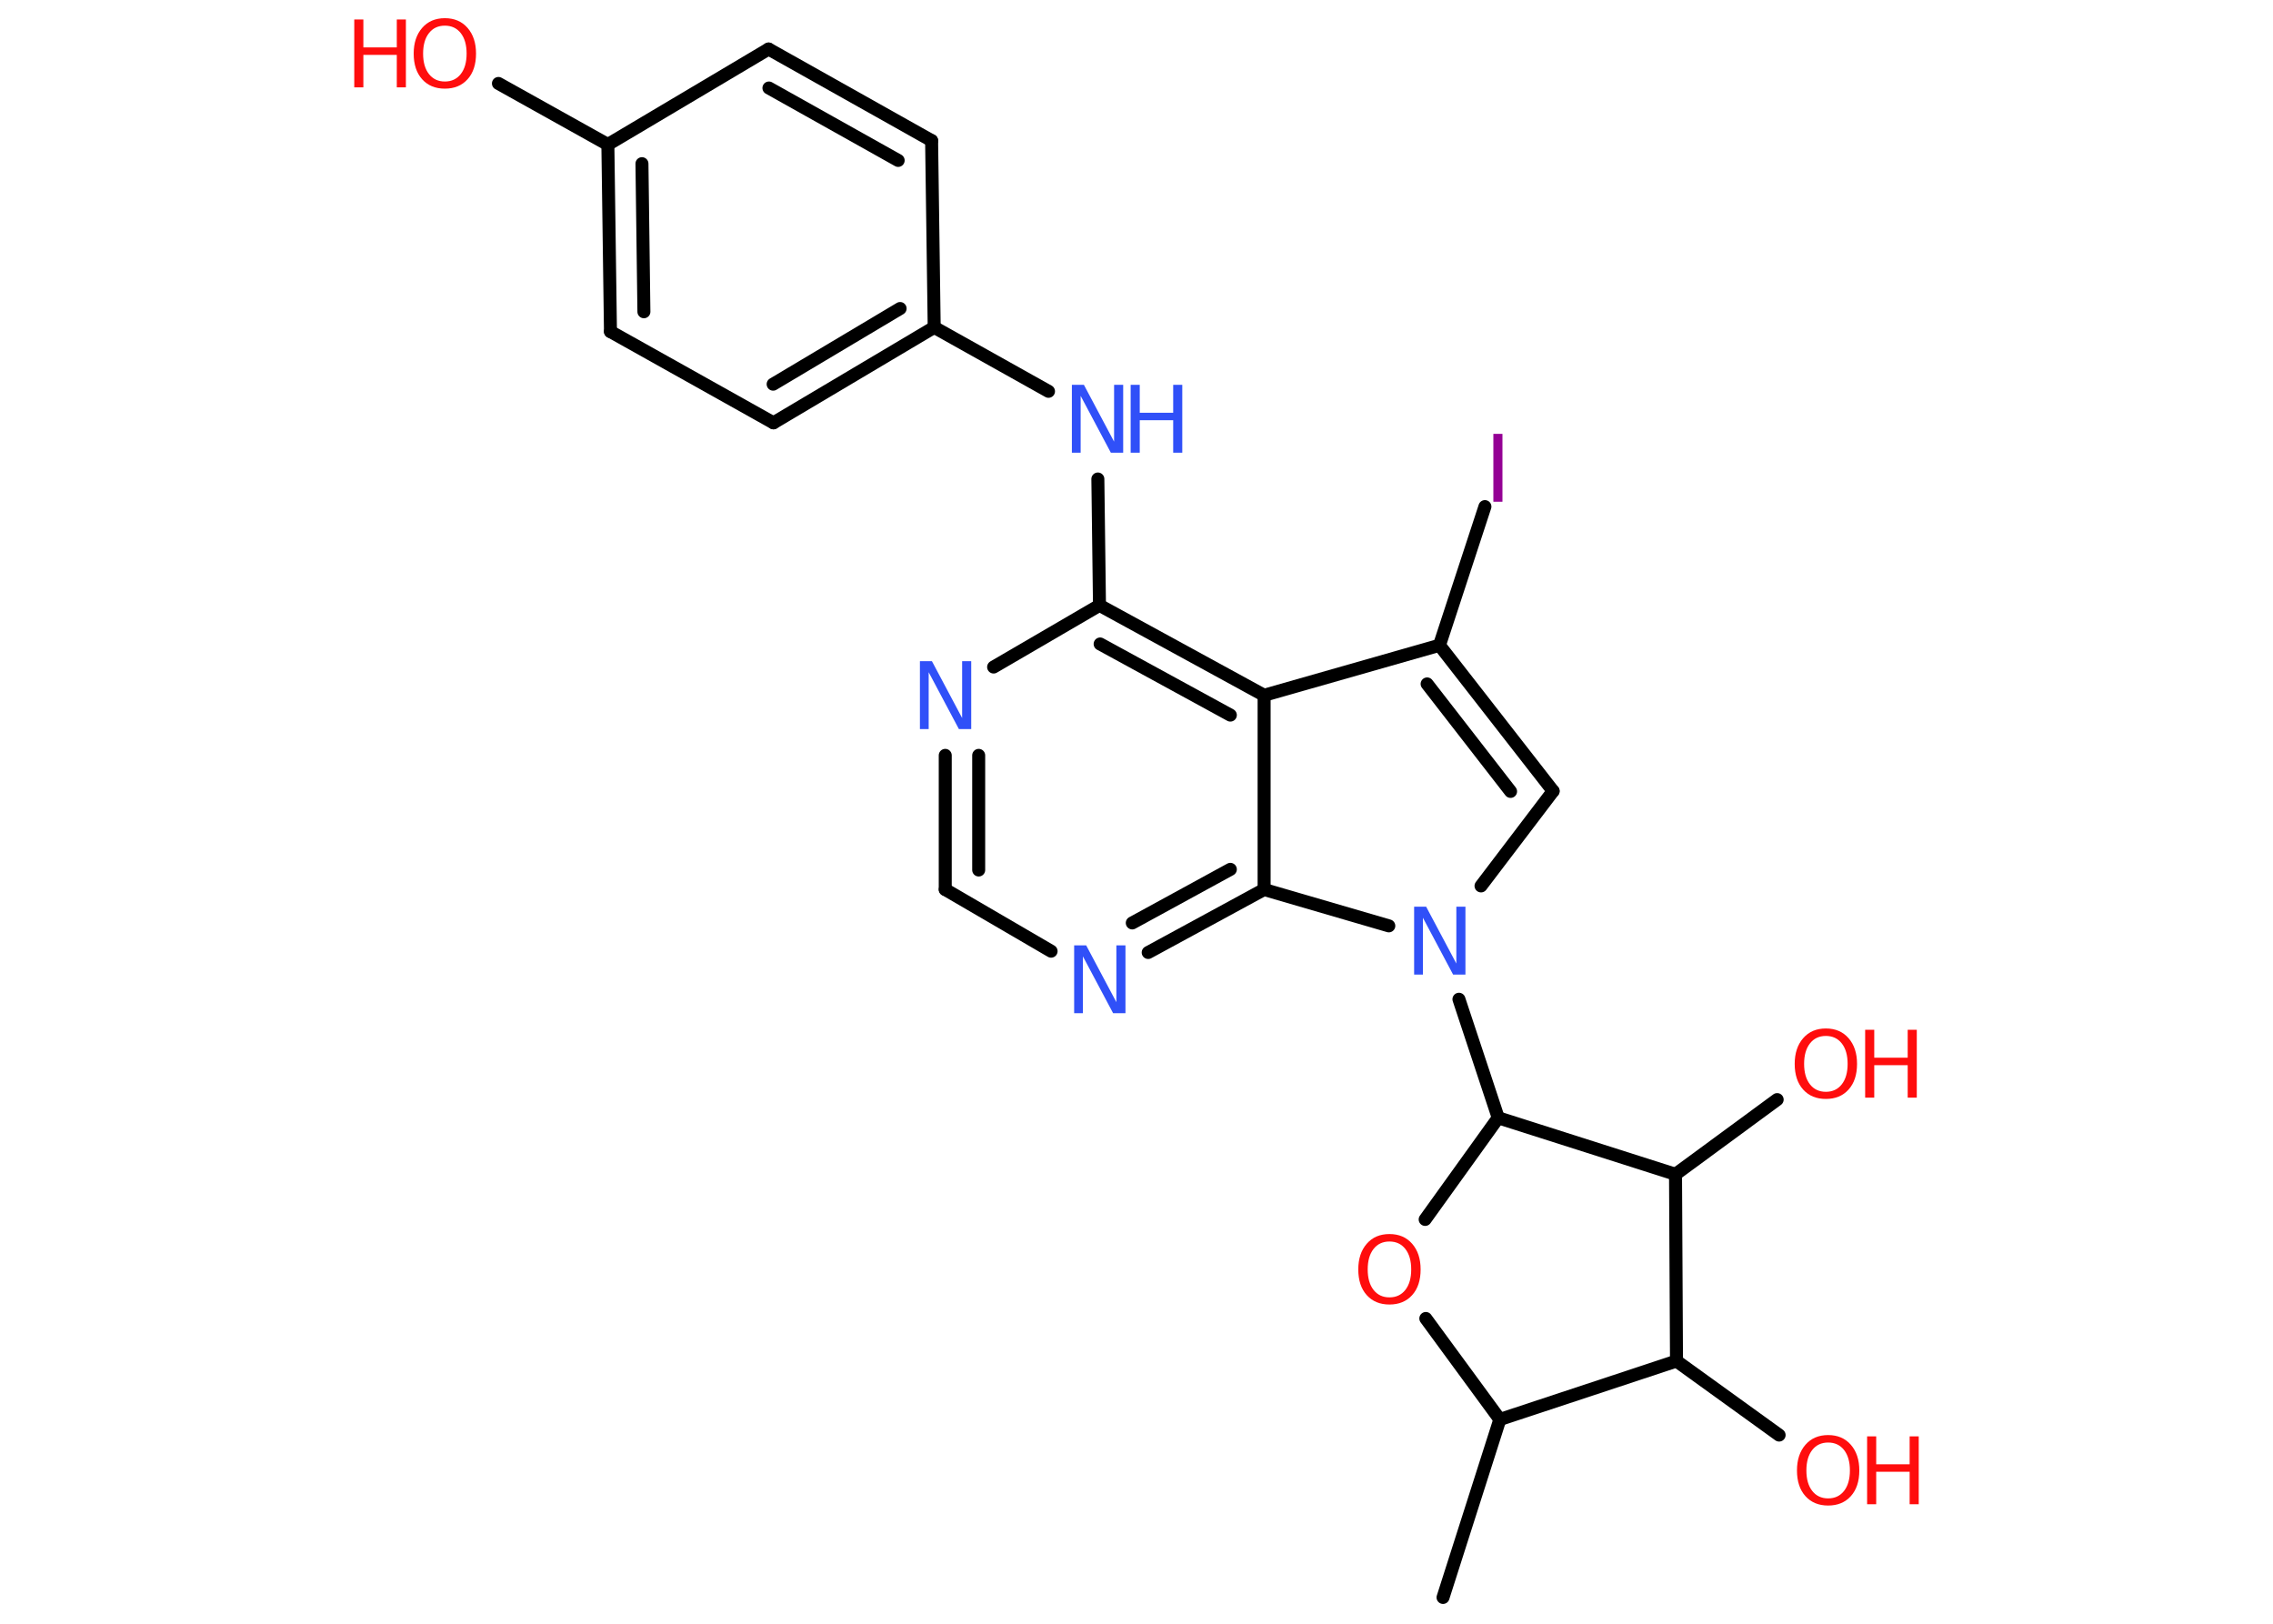 <?xml version='1.0' encoding='UTF-8'?>
<!DOCTYPE svg PUBLIC "-//W3C//DTD SVG 1.1//EN" "http://www.w3.org/Graphics/SVG/1.1/DTD/svg11.dtd">
<svg version='1.2' xmlns='http://www.w3.org/2000/svg' xmlns:xlink='http://www.w3.org/1999/xlink' width='70.0mm' height='50.0mm' viewBox='0 0 70.0 50.0'>
  <desc>Generated by the Chemistry Development Kit (http://github.com/cdk)</desc>
  <g stroke-linecap='round' stroke-linejoin='round' stroke='#000000' stroke-width='.4' fill='#FF0D0D'>
    <rect x='.0' y='.0' width='70.0' height='50.0' fill='#FFFFFF' stroke='none'/>
    <g id='mol1' class='mol'>
      <line id='mol1bnd1' class='bond' x1='44.44' y1='49.19' x2='46.19' y2='43.71'/>
      <line id='mol1bnd2' class='bond' x1='46.19' y1='43.71' x2='43.91' y2='40.6'/>
      <line id='mol1bnd3' class='bond' x1='43.89' y1='37.55' x2='46.14' y2='34.42'/>
      <line id='mol1bnd4' class='bond' x1='46.14' y1='34.42' x2='44.93' y2='30.77'/>
      <line id='mol1bnd5' class='bond' x1='45.61' y1='27.28' x2='47.83' y2='24.36'/>
      <g id='mol1bnd6' class='bond'>
        <line x1='47.83' y1='24.36' x2='44.33' y2='19.87'/>
        <line x1='46.52' y1='24.37' x2='43.95' y2='21.06'/>
      </g>
      <line id='mol1bnd7' class='bond' x1='44.33' y1='19.87' x2='45.73' y2='15.6'/>
      <line id='mol1bnd8' class='bond' x1='44.33' y1='19.87' x2='38.93' y2='21.41'/>
      <g id='mol1bnd9' class='bond'>
        <line x1='38.93' y1='21.41' x2='33.86' y2='18.64'/>
        <line x1='37.89' y1='22.02' x2='33.88' y2='19.83'/>
      </g>
      <line id='mol1bnd10' class='bond' x1='33.86' y1='18.64' x2='33.81' y2='14.75'/>
      <line id='mol1bnd11' class='bond' x1='32.29' y1='12.05' x2='28.77' y2='10.08'/>
      <g id='mol1bnd12' class='bond'>
        <line x1='23.82' y1='13.02' x2='28.77' y2='10.08'/>
        <line x1='23.81' y1='11.83' x2='27.72' y2='9.5'/>
      </g>
      <line id='mol1bnd13' class='bond' x1='23.82' y1='13.02' x2='18.8' y2='10.21'/>
      <g id='mol1bnd14' class='bond'>
        <line x1='18.72' y1='4.45' x2='18.8' y2='10.21'/>
        <line x1='19.77' y1='5.04' x2='19.83' y2='9.6'/>
      </g>
      <line id='mol1bnd15' class='bond' x1='18.72' y1='4.45' x2='15.35' y2='2.57'/>
      <line id='mol1bnd16' class='bond' x1='18.72' y1='4.45' x2='23.67' y2='1.51'/>
      <g id='mol1bnd17' class='bond'>
        <line x1='28.69' y1='4.33' x2='23.67' y2='1.51'/>
        <line x1='27.66' y1='4.94' x2='23.68' y2='2.71'/>
      </g>
      <line id='mol1bnd18' class='bond' x1='28.77' y1='10.08' x2='28.69' y2='4.33'/>
      <line id='mol1bnd19' class='bond' x1='33.86' y1='18.64' x2='30.6' y2='20.54'/>
      <g id='mol1bnd20' class='bond'>
        <line x1='29.11' y1='23.26' x2='29.11' y2='27.39'/>
        <line x1='30.14' y1='23.26' x2='30.14' y2='26.79'/>
      </g>
      <line id='mol1bnd21' class='bond' x1='29.11' y1='27.39' x2='32.37' y2='29.29'/>
      <g id='mol1bnd22' class='bond'>
        <line x1='35.36' y1='29.33' x2='38.93' y2='27.39'/>
        <line x1='34.87' y1='28.42' x2='37.89' y2='26.77'/>
      </g>
      <line id='mol1bnd23' class='bond' x1='38.93' y1='21.41' x2='38.93' y2='27.39'/>
      <line id='mol1bnd24' class='bond' x1='42.77' y1='28.51' x2='38.93' y2='27.39'/>
      <line id='mol1bnd25' class='bond' x1='46.14' y1='34.42' x2='51.6' y2='36.16'/>
      <line id='mol1bnd26' class='bond' x1='51.6' y1='36.16' x2='54.73' y2='33.86'/>
      <line id='mol1bnd27' class='bond' x1='51.6' y1='36.16' x2='51.63' y2='41.91'/>
      <line id='mol1bnd28' class='bond' x1='46.19' y1='43.71' x2='51.63' y2='41.91'/>
      <line id='mol1bnd29' class='bond' x1='51.63' y1='41.91' x2='54.79' y2='44.19'/>
      <path id='mol1atm3' class='atom' d='M42.79 38.23q-.31 .0 -.49 .23q-.18 .23 -.18 .63q.0 .4 .18 .63q.18 .23 .49 .23q.31 .0 .49 -.23q.18 -.23 .18 -.63q.0 -.4 -.18 -.63q-.18 -.23 -.49 -.23zM42.79 38.0q.44 .0 .7 .3q.26 .3 .26 .79q.0 .5 -.26 .79q-.26 .29 -.7 .29q-.44 .0 -.7 -.29q-.26 -.29 -.26 -.79q.0 -.49 .26 -.79q.26 -.3 .7 -.3z' stroke='none'/>
      <path id='mol1atm5' class='atom' d='M43.54 27.92h.38l.93 1.75v-1.75h.28v2.09h-.38l-.93 -1.75v1.75h-.27v-2.09z' stroke='none' fill='#3050F8'/>
      <path id='mol1atm8' class='atom' d='M45.99 13.36h.28v2.09h-.28v-2.09z' stroke='none' fill='#940094'/>
      <g id='mol1atm11' class='atom'>
        <path d='M33.0 11.85h.38l.93 1.75v-1.75h.28v2.09h-.38l-.93 -1.75v1.75h-.27v-2.09z' stroke='none' fill='#3050F8'/>
        <path d='M34.82 11.85h.28v.86h1.03v-.86h.28v2.09h-.28v-1.0h-1.03v1.0h-.28v-2.09z' stroke='none' fill='#3050F8'/>
      </g>
      <g id='mol1atm16' class='atom'>
        <path d='M13.7 .79q-.31 .0 -.49 .23q-.18 .23 -.18 .63q.0 .4 .18 .63q.18 .23 .49 .23q.31 .0 .49 -.23q.18 -.23 .18 -.63q.0 -.4 -.18 -.63q-.18 -.23 -.49 -.23zM13.7 .56q.44 .0 .7 .3q.26 .3 .26 .79q.0 .5 -.26 .79q-.26 .29 -.7 .29q-.44 .0 -.7 -.29q-.26 -.29 -.26 -.79q.0 -.49 .26 -.79q.26 -.3 .7 -.3z' stroke='none'/>
        <path d='M10.91 .6h.28v.86h1.03v-.86h.28v2.09h-.28v-1.0h-1.03v1.0h-.28v-2.09z' stroke='none'/>
      </g>
      <path id='mol1atm19' class='atom' d='M28.32 20.36h.38l.93 1.75v-1.75h.28v2.09h-.38l-.93 -1.75v1.75h-.27v-2.09z' stroke='none' fill='#3050F8'/>
      <path id='mol1atm21' class='atom' d='M33.07 29.11h.38l.93 1.75v-1.75h.28v2.09h-.38l-.93 -1.75v1.75h-.27v-2.09z' stroke='none' fill='#3050F8'/>
      <g id='mol1atm24' class='atom'>
        <path d='M56.23 31.9q-.31 .0 -.49 .23q-.18 .23 -.18 .63q.0 .4 .18 .63q.18 .23 .49 .23q.31 .0 .49 -.23q.18 -.23 .18 -.63q.0 -.4 -.18 -.63q-.18 -.23 -.49 -.23zM56.23 31.67q.44 .0 .7 .3q.26 .3 .26 .79q.0 .5 -.26 .79q-.26 .29 -.7 .29q-.44 .0 -.7 -.29q-.26 -.29 -.26 -.79q.0 -.49 .26 -.79q.26 -.3 .7 -.3z' stroke='none'/>
        <path d='M57.44 31.71h.28v.86h1.03v-.86h.28v2.09h-.28v-1.0h-1.03v1.0h-.28v-2.09z' stroke='none'/>
      </g>
      <g id='mol1atm26' class='atom'>
        <path d='M56.3 44.42q-.31 .0 -.49 .23q-.18 .23 -.18 .63q.0 .4 .18 .63q.18 .23 .49 .23q.31 .0 .49 -.23q.18 -.23 .18 -.63q.0 -.4 -.18 -.63q-.18 -.23 -.49 -.23zM56.3 44.19q.44 .0 .7 .3q.26 .3 .26 .79q.0 .5 -.26 .79q-.26 .29 -.7 .29q-.44 .0 -.7 -.29q-.26 -.29 -.26 -.79q.0 -.49 .26 -.79q.26 -.3 .7 -.3z' stroke='none'/>
        <path d='M57.5 44.23h.28v.86h1.03v-.86h.28v2.09h-.28v-1.0h-1.03v1.0h-.28v-2.09z' stroke='none'/>
      </g>
    </g>
  </g>
</svg>

